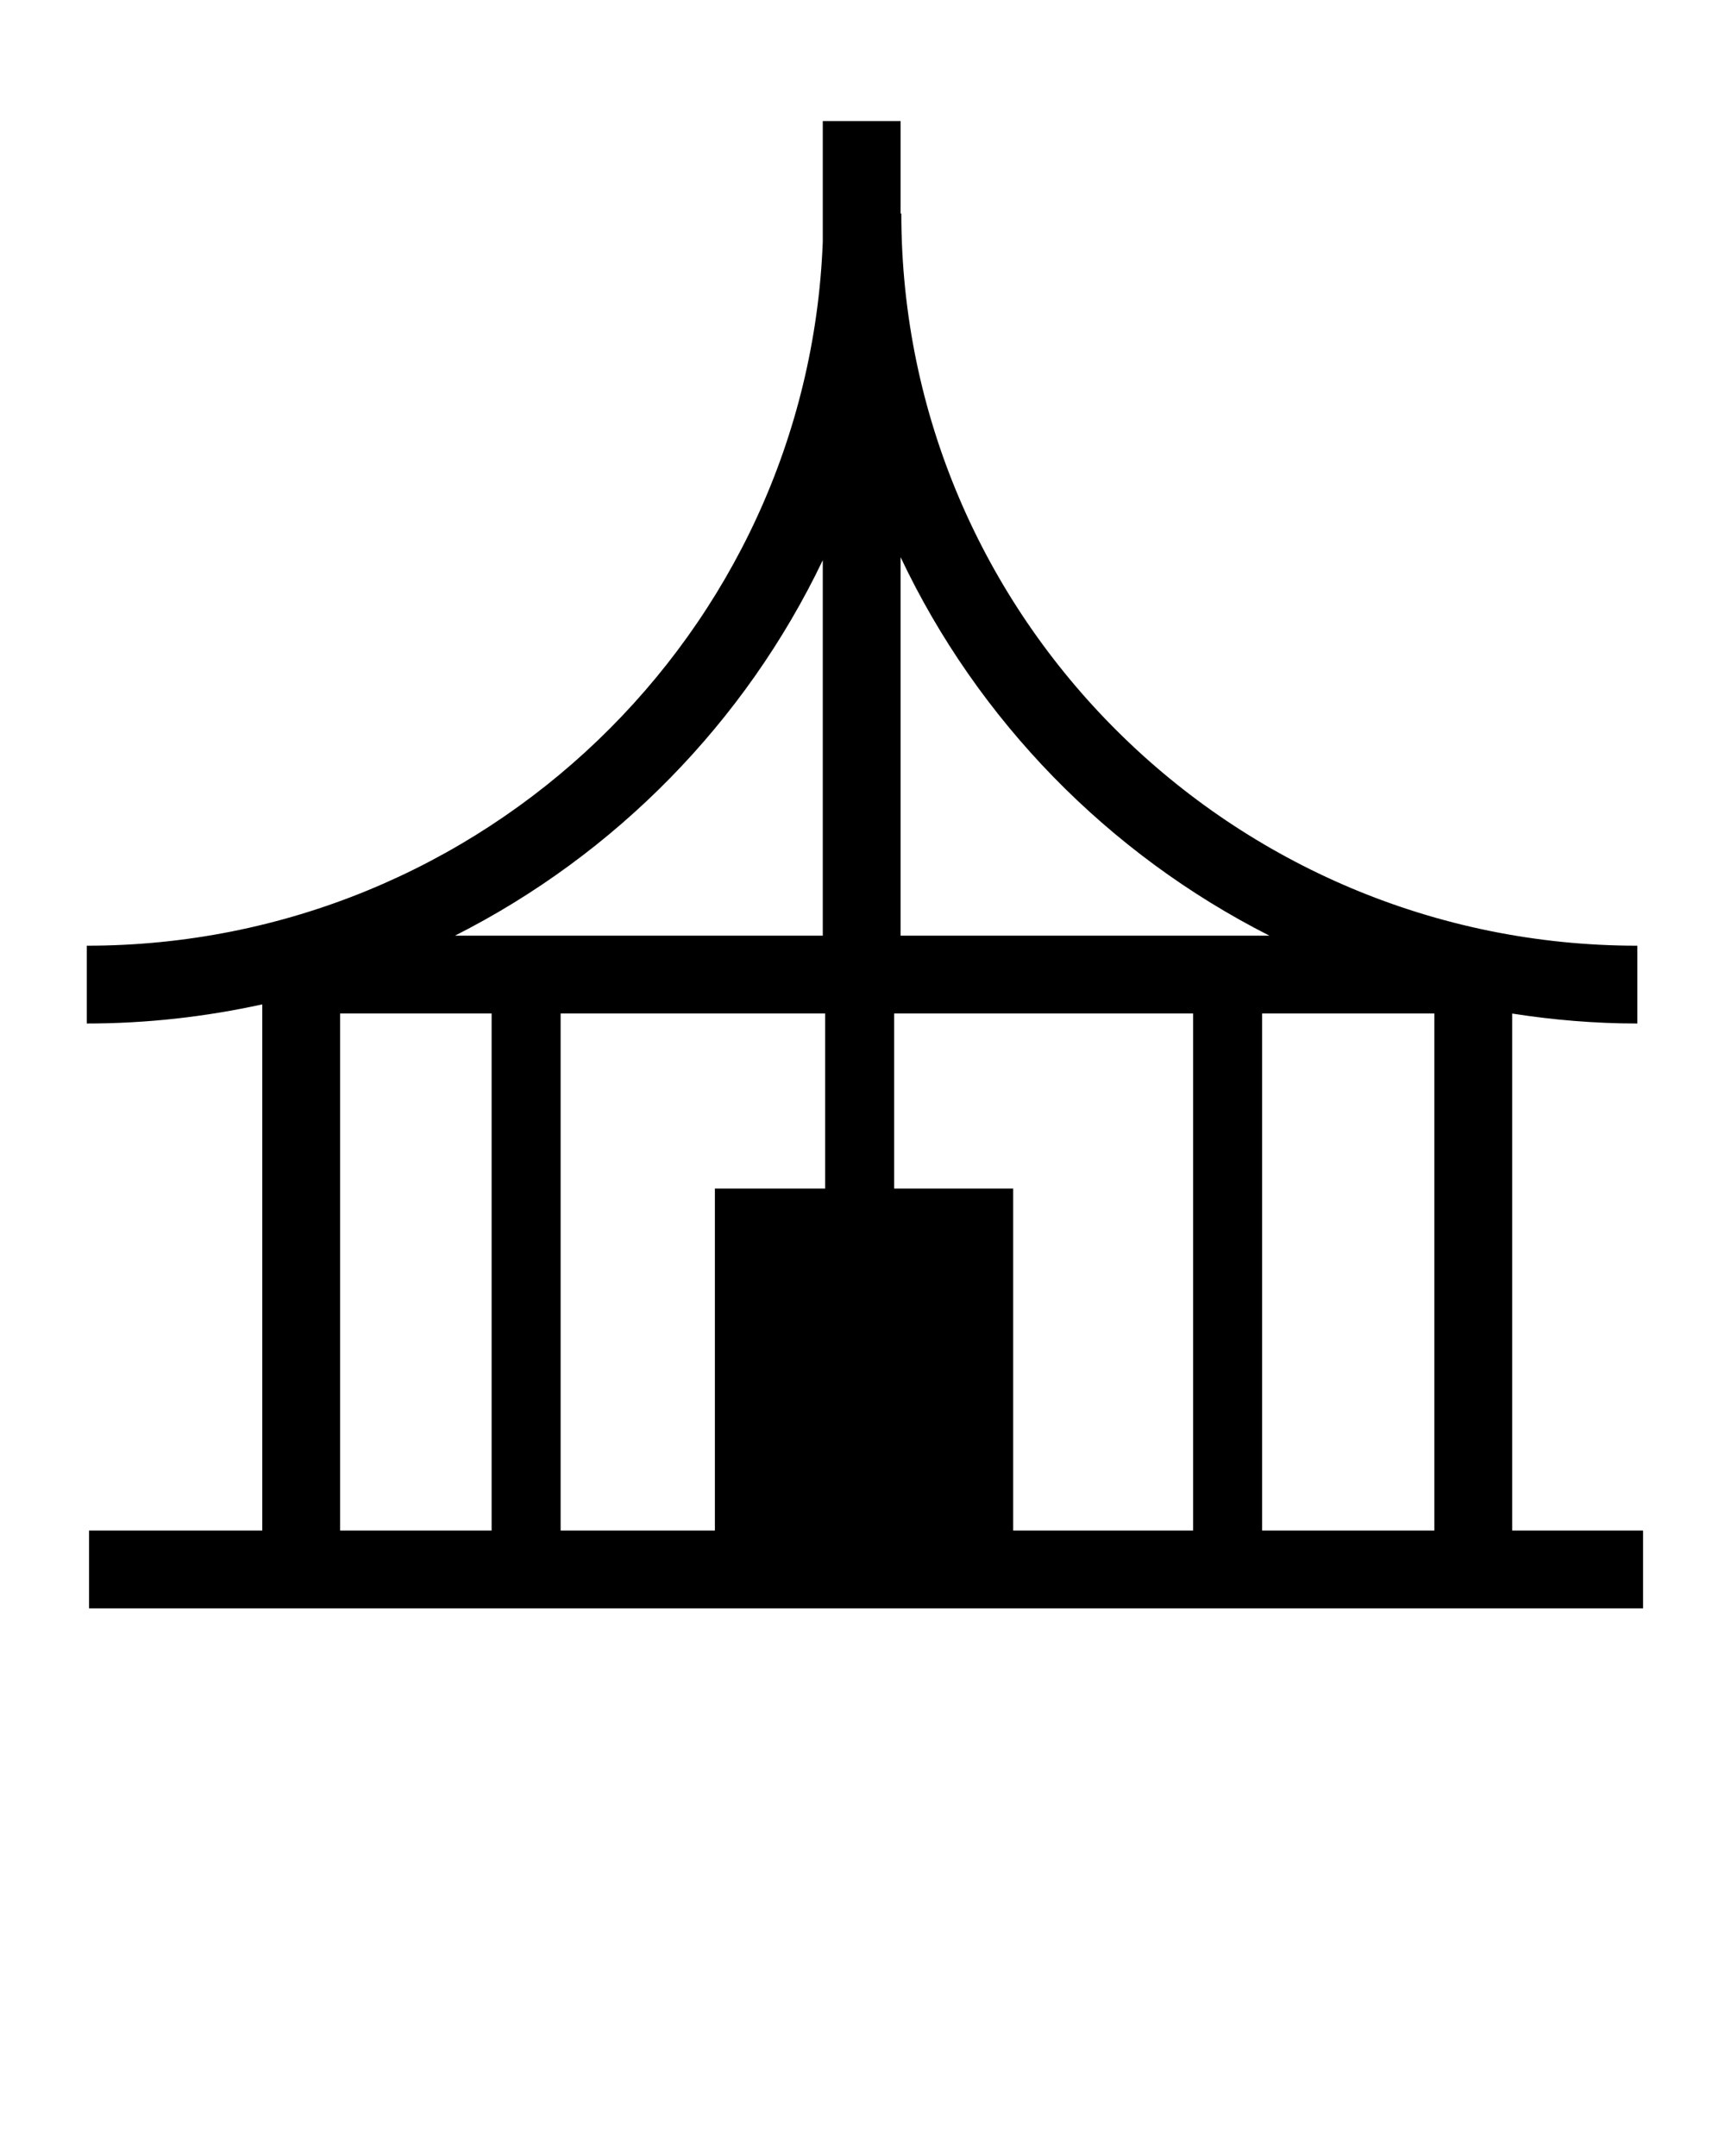 <svg xmlns="http://www.w3.org/2000/svg" xmlns:xlink="http://www.w3.org/1999/xlink" version="1.1" x="0px" y="0px" viewBox="0 0 100 125" enable-background="new 0 0 100 100" xml:space="preserve"><path fill="#000000" d="M87.662,88.739V58.764c2.367,0.369,4.787,0.577,7.256,0.577V54.83c-23.527,0-42.668-19.042-42.668-42.448  h-0.042V7.018h-4.511v7.003C46.827,36.669,28.027,54.83,5.03,54.83v4.511c3.493,0,6.895-0.391,10.174-1.11v30.508H5.163v4.511H95.25  v-4.511H87.662z M52.208,32.304c4.476,9.467,12.036,17.208,21.385,21.945H52.208V32.304z M47.697,32.479v21.77H26.373  C35.673,49.541,43.208,41.868,47.697,32.479z M19.715,58.76H28.5v29.979h-8.785V58.76z M41.443,88.739H32.5V58.76h15.333v10.15  h-6.39V88.739z M51.833,68.91V58.76h17.334v29.979H58.735V68.91H51.833z M83.151,88.739h-9.984V58.76h9.984V88.739z"/></svg>